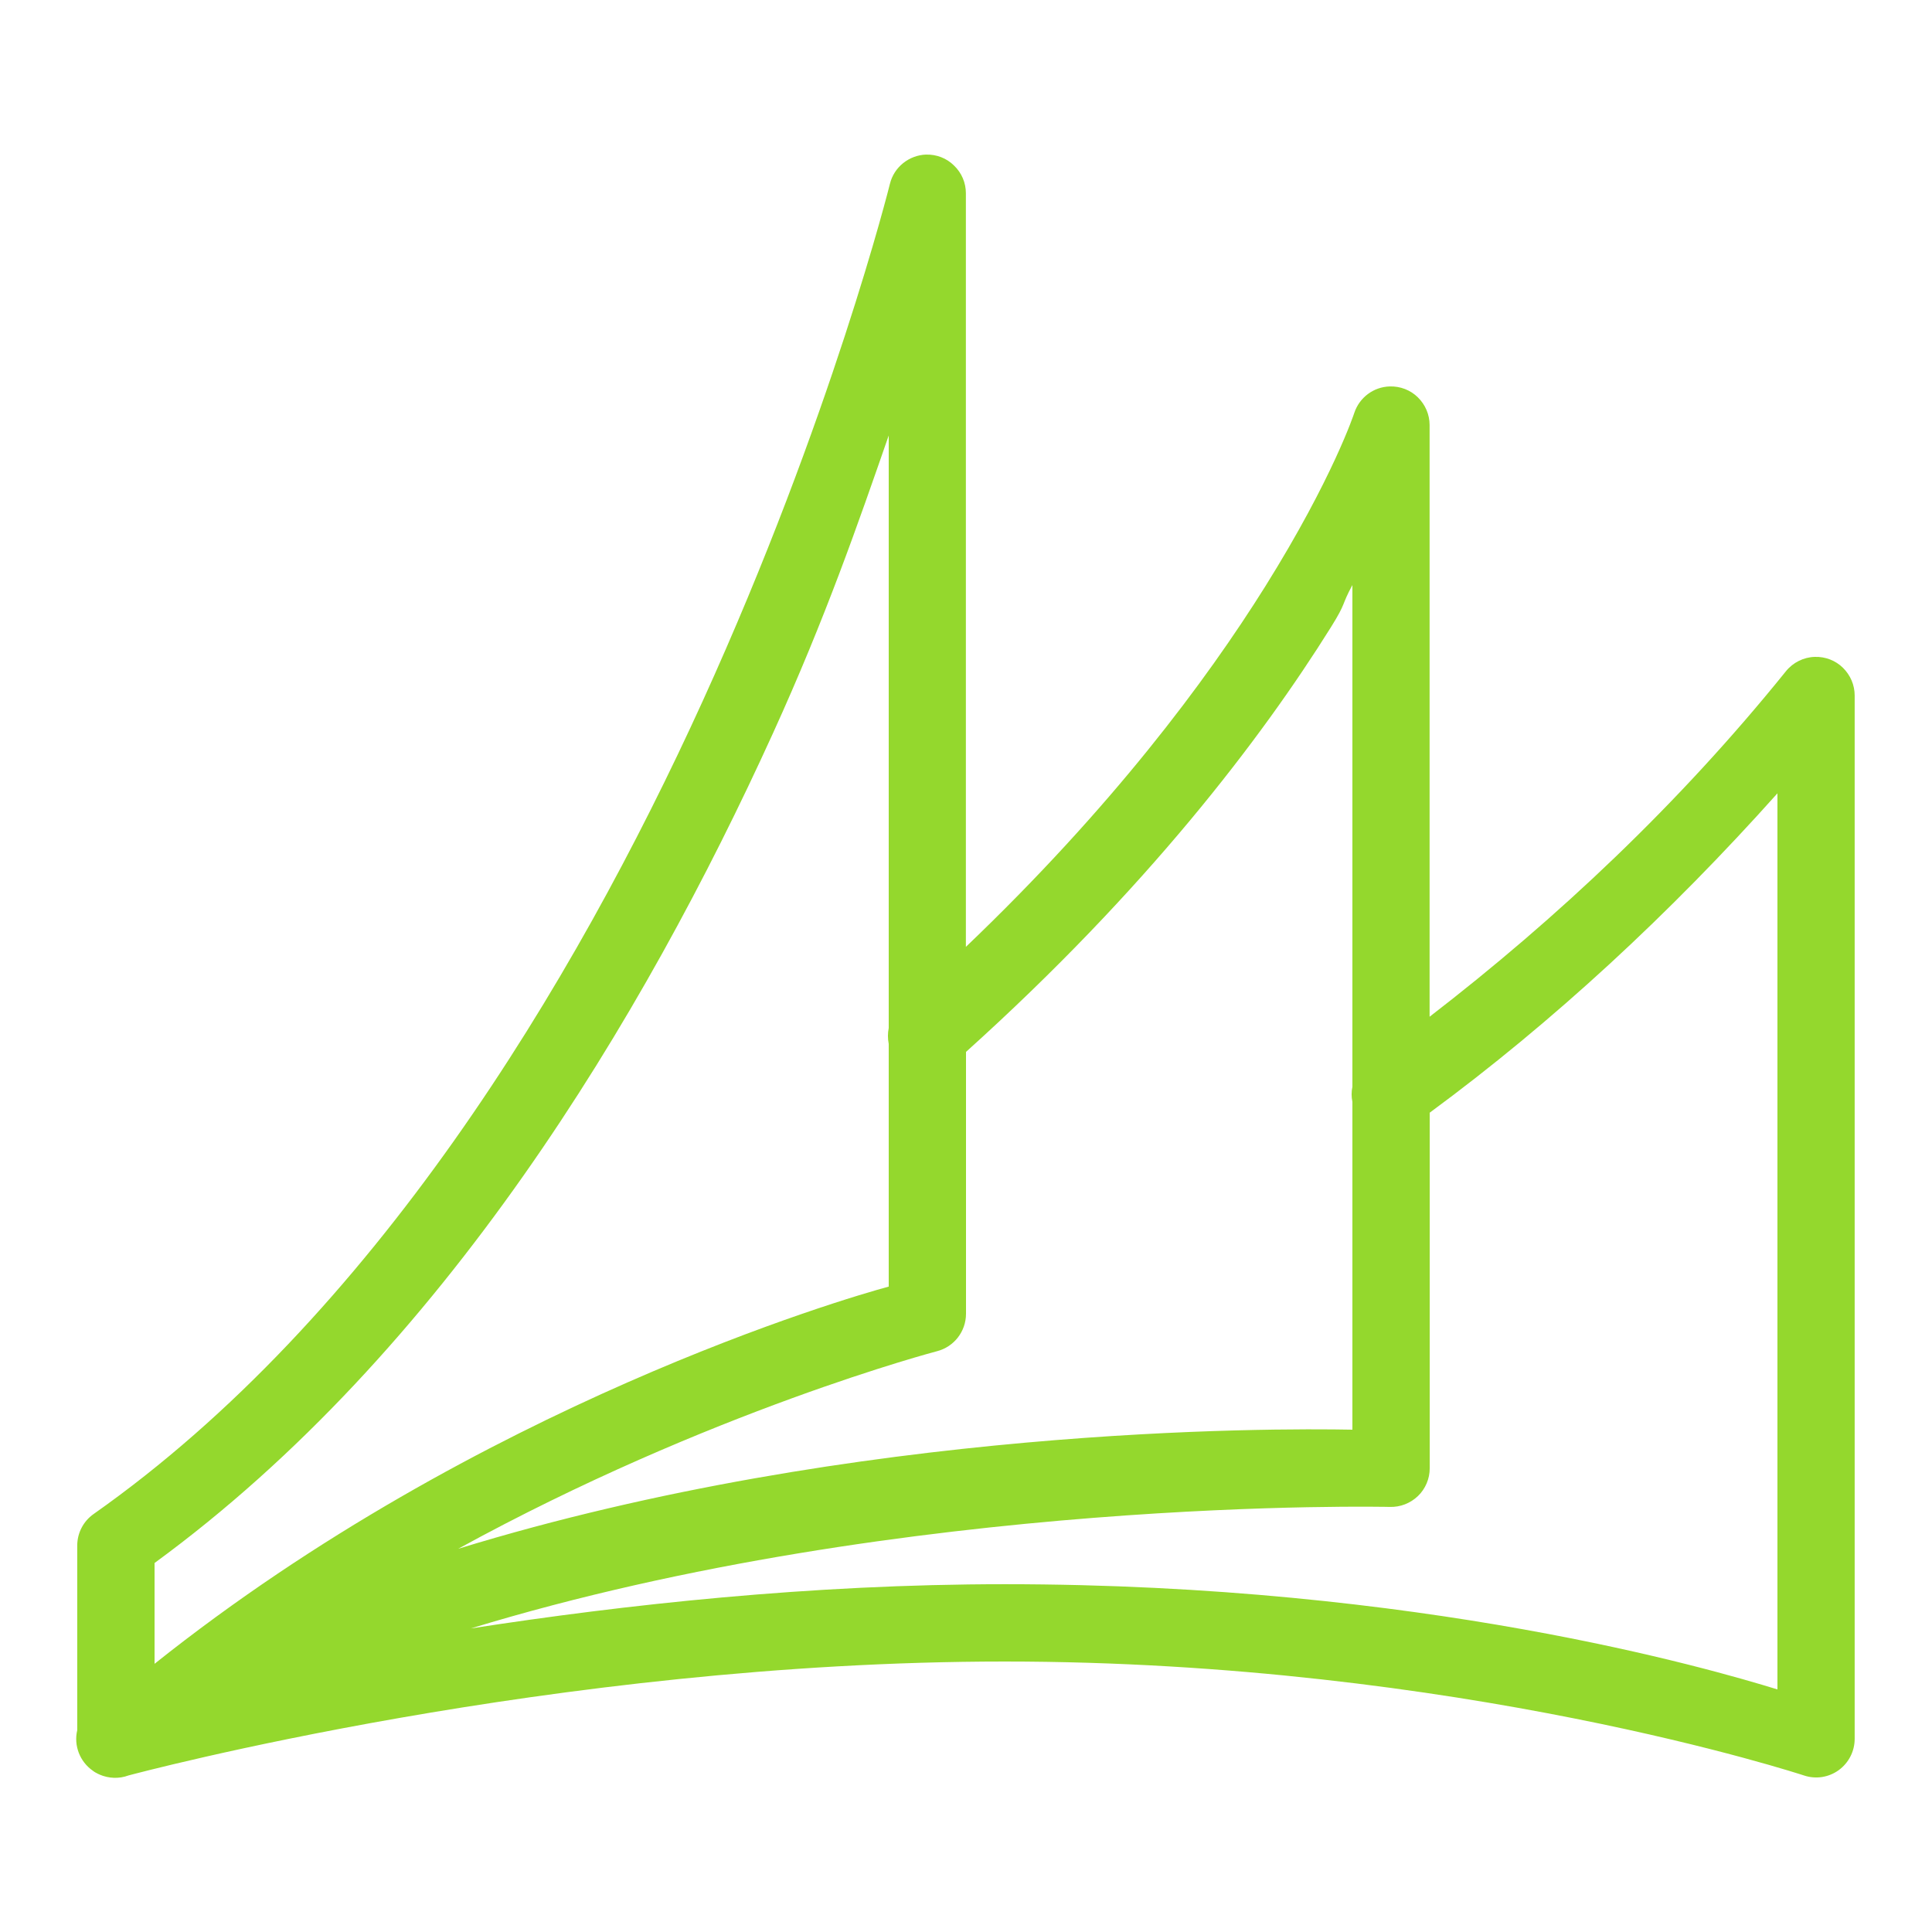 <svg xmlns="http://www.w3.org/2000/svg" xmlns:xlink="http://www.w3.org/1999/xlink" viewBox="0,0,256,256" width="48px" height="48px"><g fill="#94d82d" fill-rule="nonzero" stroke="none" stroke-width="1" stroke-linecap="butt" stroke-linejoin="miter" stroke-miterlimit="10" stroke-dasharray="" stroke-dashoffset="0" font-family="none" font-weight="none" font-size="none" text-anchor="none" style="mix-blend-mode: normal"><g transform="scale(5.12,5.12)"><path d="M23.969,4c-0.445,0.016 -0.832,0.324 -0.938,0.758c0,0 -1.5,6.039 -4.848,13.391c-3.348,7.352 -8.547,15.957 -15.762,21.035c-0.266,0.188 -0.422,0.492 -0.422,0.816v4.777c-0.094,0.398 0.066,0.816 0.406,1.051c0.023,0.02 0.051,0.035 0.078,0.051c0.016,0.008 0.035,0.016 0.051,0.027c0.012,0.004 0.027,0.012 0.039,0.016c0,0.004 0.004,0.004 0.004,0.004c0.238,0.102 0.504,0.113 0.746,0.023c0.18,-0.047 11.023,-2.949 22.676,-2.949c11.75,0 20.688,2.949 20.688,2.949c0.305,0.102 0.637,0.051 0.898,-0.137c0.262,-0.191 0.414,-0.492 0.414,-0.812v-27c0,-0.27 -0.109,-0.527 -0.305,-0.719c-0.191,-0.188 -0.453,-0.289 -0.727,-0.281c-0.289,0.008 -0.566,0.145 -0.75,0.375c-2.766,3.43 -5.91,6.387 -9.219,8.938v-15.312c0,-0.27 -0.109,-0.527 -0.305,-0.719c-0.191,-0.188 -0.453,-0.289 -0.727,-0.281c-0.418,0.012 -0.785,0.285 -0.918,0.688c0,0 -0.547,1.676 -2.301,4.484c-1.539,2.461 -3.988,5.738 -7.75,9.332v-19.504c0,-0.27 -0.109,-0.527 -0.305,-0.715c-0.191,-0.191 -0.453,-0.293 -0.727,-0.285zM23,11.27v15.336c-0.027,0.133 -0.027,0.273 0,0.41v6.281c-1.09,0.293 -10.598,3.062 -19,9.762v-2.609c7.457,-5.449 12.648,-14.098 16.004,-21.473c1.363,-2.992 2.207,-5.438 2.996,-7.707zM35,15.141v12.984c-0.027,0.129 -0.027,0.262 0,0.391v8.484c-2.066,-0.039 -12.809,-0.09 -23.141,3.082c6.5,-3.566 12.391,-5.113 12.391,-5.113c0.441,-0.113 0.75,-0.512 0.75,-0.969v-6.777c4.668,-4.203 7.641,-8.105 9.445,-10.992c0.41,-0.656 0.258,-0.543 0.555,-1.09zM46,20.531v23.191c-1.703,-0.523 -9.211,-2.723 -20,-2.723c-5.027,0 -9.844,0.531 -13.816,1.145c11.277,-3.441 23.785,-3.145 23.785,-3.145c0.27,0.008 0.531,-0.094 0.727,-0.281c0.195,-0.188 0.305,-0.449 0.305,-0.719v-9.203c3.188,-2.348 6.207,-5.141 9,-8.266z"></path></g></g></svg>